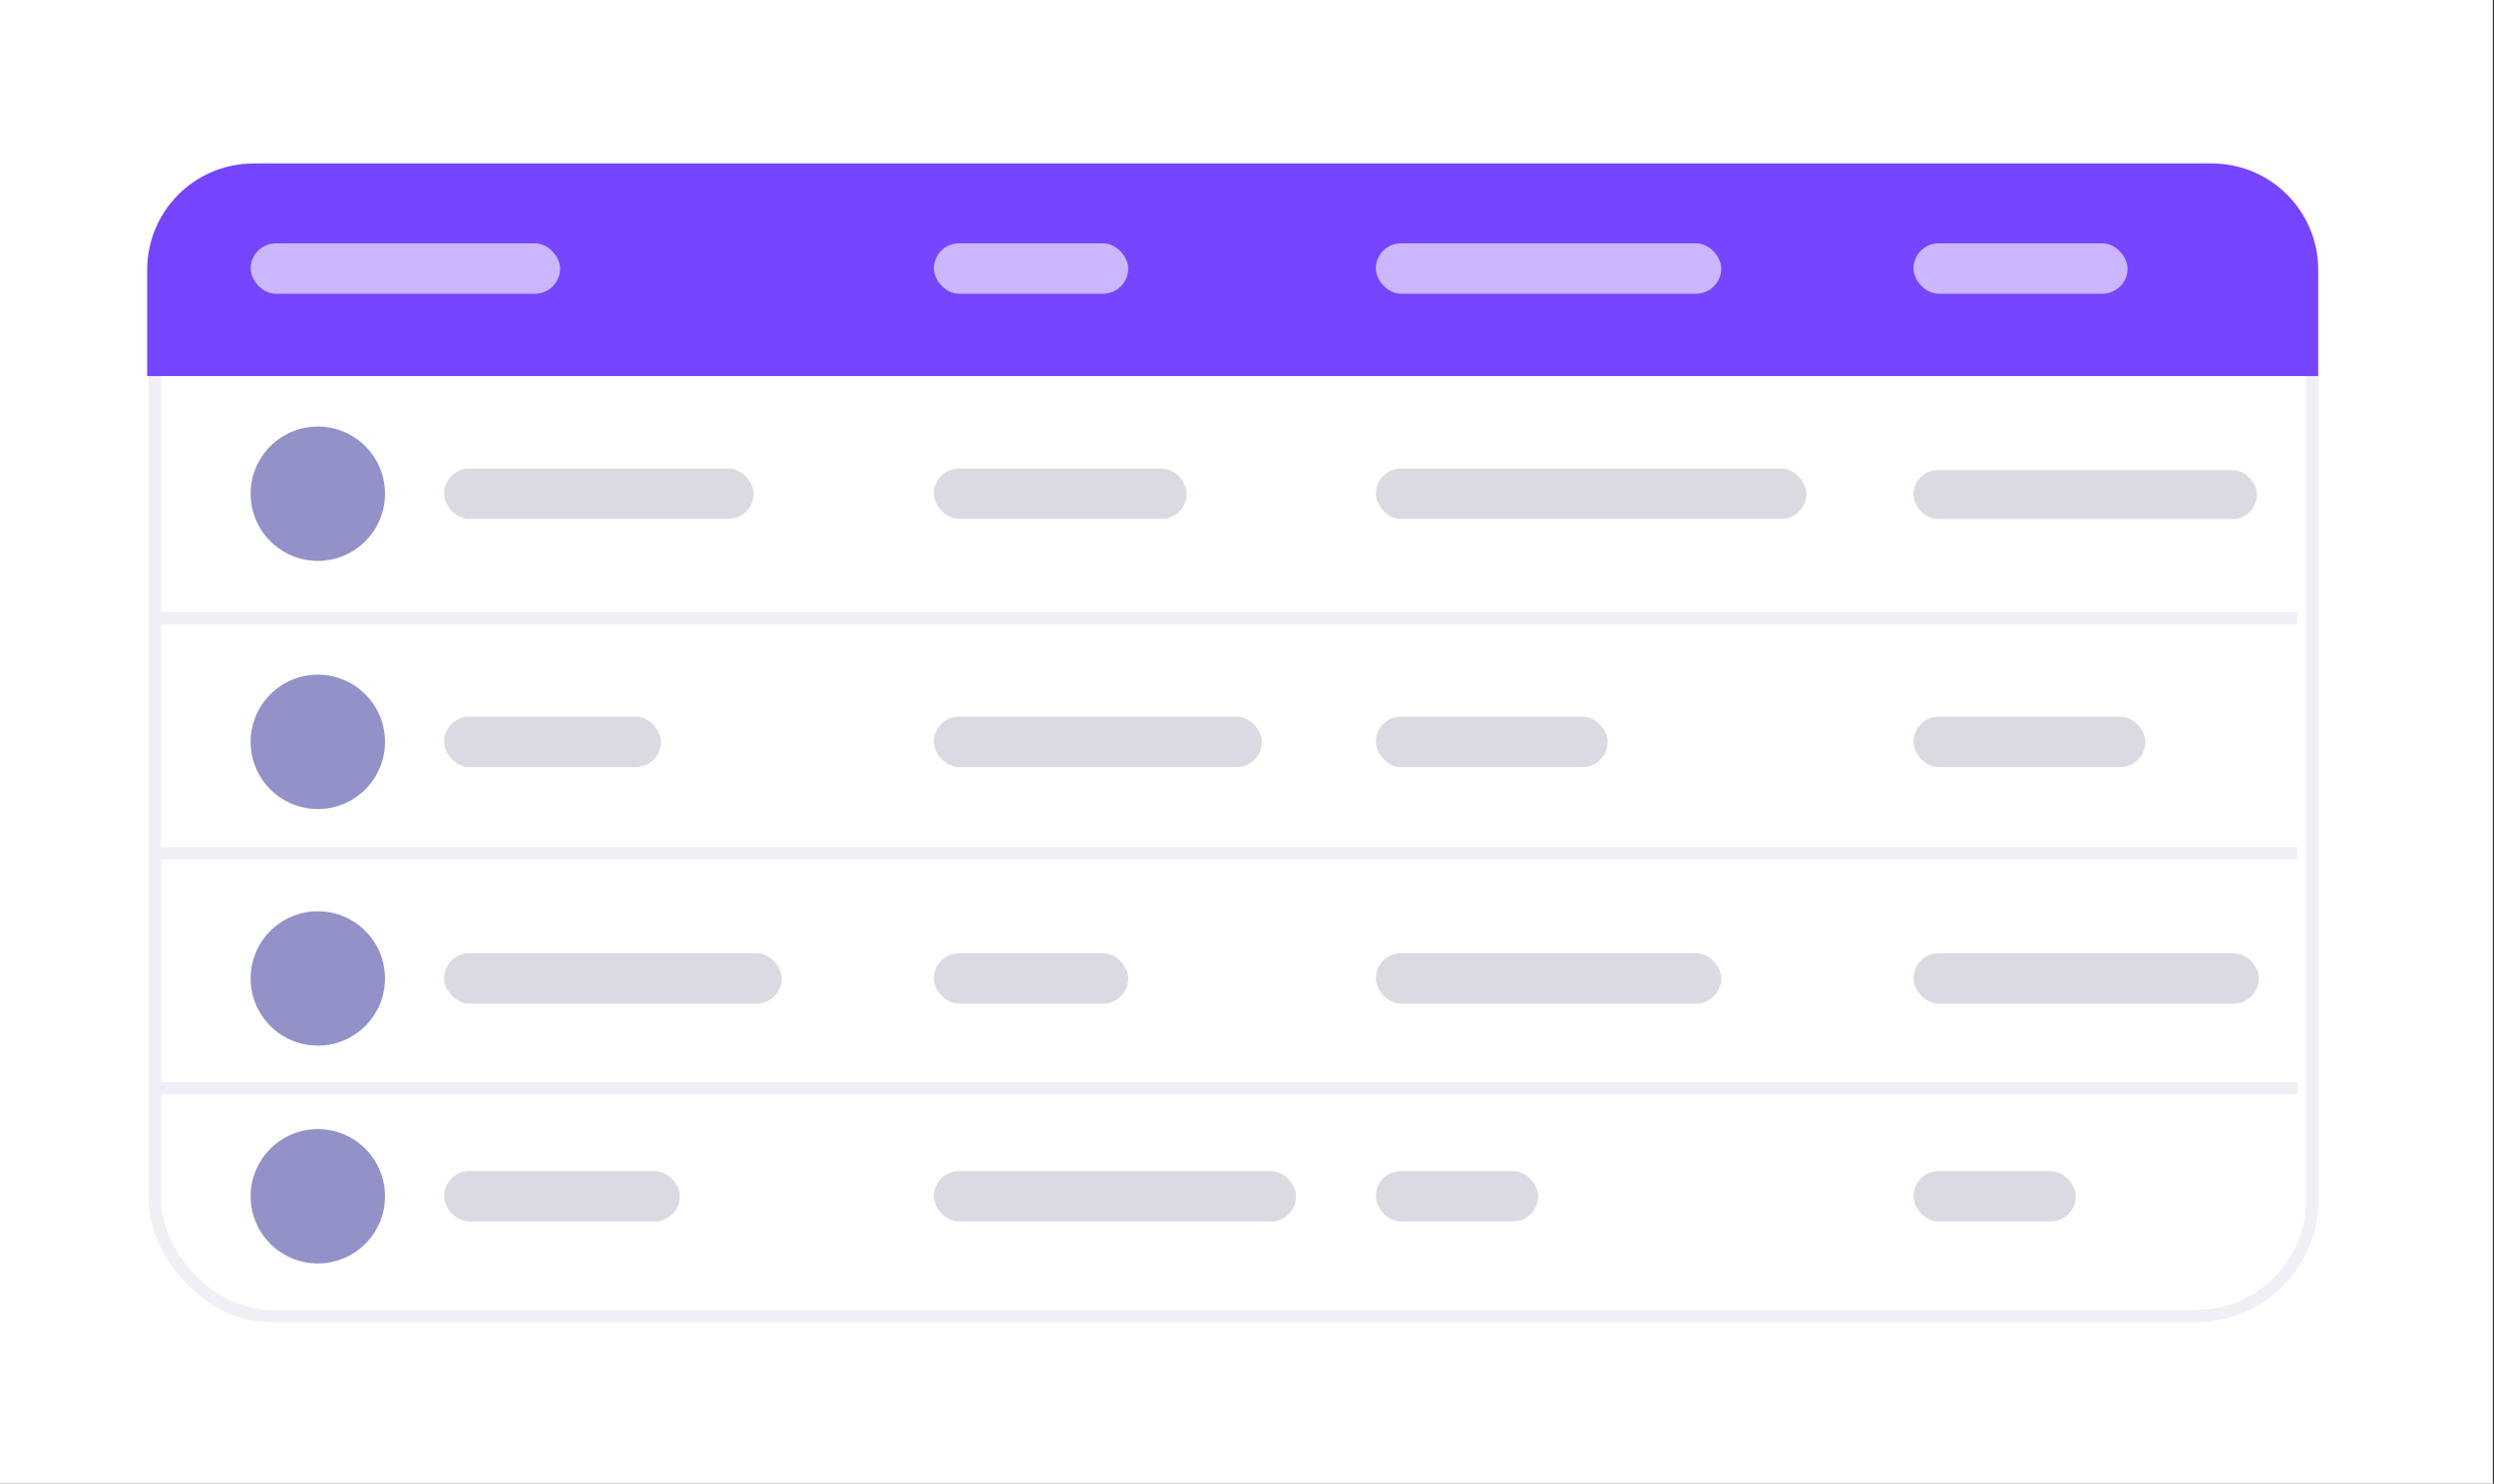 <svg width="610" height="363" viewBox="0 0 610 363" fill="none" xmlns="http://www.w3.org/2000/svg">
<rect x="0" y="0" width="610" height="363" fill="#333333" stroke="none"/>
<rect width="609.708" height="363" fill="white"/>
<rect x="37.891" y="41.006" width="527.696" height="280.988" rx="28.5" fill="white" stroke="#EFEFF5" stroke-width="3"/>
<line x1="37.567" y1="151.26" x2="561.938" y2="151.26" stroke="#EFEFF5" stroke-width="3"/>
<line x1="37.567" y1="208.739" x2="561.938" y2="208.739" stroke="#EFEFF5" stroke-width="3"/>
<line x1="37.567" y1="266.219" x2="561.938" y2="266.219" stroke="#EFEFF5" stroke-width="3"/>
<path d="M36 66C36 51.641 47.641 40 62 40H541C555.359 40 567 51.641 567 66V92H36V66Z" fill="#7545FF"/>
<rect x="61.302" y="59.533" width="75.697" height="12.328" rx="6.164" fill="#CAB7FF"/>
<rect x="108.625" y="114.624" width="75.697" height="12.328" rx="6.164" fill="#DADAE3"/>
<rect x="228.408" y="114.624" width="61.841" height="12.328" rx="6.164" fill="#DADAE3"/>
<rect x="336.516" y="114.624" width="105.302" height="12.328" rx="6.164" fill="#DADAE3"/>
<rect x="468" y="115" width="84" height="12" rx="6" fill="#DADAE3"/>
<rect x="108.625" y="175.336" width="53.052" height="12.328" rx="6.164" fill="#DADAE3"/>
<rect x="228.408" y="175.336" width="80.226" height="12.328" rx="6.164" fill="#DADAE3"/>
<rect x="336.516" y="175.336" width="56.708" height="12.328" rx="6.164" fill="#DADAE3"/>
<rect x="468.015" y="175.336" width="56.708" height="12.328" rx="6.164" fill="#DADAE3"/>
<rect x="108.625" y="233.219" width="82.595" height="12.328" rx="6.164" fill="#DADAE3"/>
<rect x="228.408" y="233.219" width="47.553" height="12.328" rx="6.164" fill="#DADAE3"/>
<rect x="336.516" y="233.219" width="84.482" height="12.328" rx="6.164" fill="#DADAE3"/>
<rect x="468.015" y="233.219" width="84.482" height="12.328" rx="6.164" fill="#DADAE3"/>
<rect x="108.625" y="286.513" width="57.656" height="12.328" rx="6.164" fill="#DADAE3"/>
<rect x="228.408" y="286.513" width="88.59" height="12.328" rx="6.164" fill="#DADAE3"/>
<rect x="336.516" y="286.513" width="39.708" height="12.328" rx="6.164" fill="#DADAE3"/>
<rect x="468.015" y="286.513" width="39.708" height="12.328" rx="6.164" fill="#DADAE3"/>
<rect x="228.408" y="59.533" width="47.553" height="12.328" rx="6.164" fill="#CAB7FF"/>
<rect x="336.516" y="59.533" width="84.482" height="12.328" rx="6.164" fill="#CAB7FF"/>
<rect x="468.015" y="59.533" width="52.367" height="12.328" rx="6.164" fill="#CAB7FF"/>
<circle cx="77.737" cy="120.788" r="16.435" fill="#9292C8"/>
<circle cx="77.737" cy="181.5" r="16.435" fill="#9292C8"/>
<circle cx="77.737" cy="239.384" r="16.435" fill="#9292C8"/>
<circle cx="77.737" cy="292.677" r="16.435" fill="#9292C8"/>
</svg>
